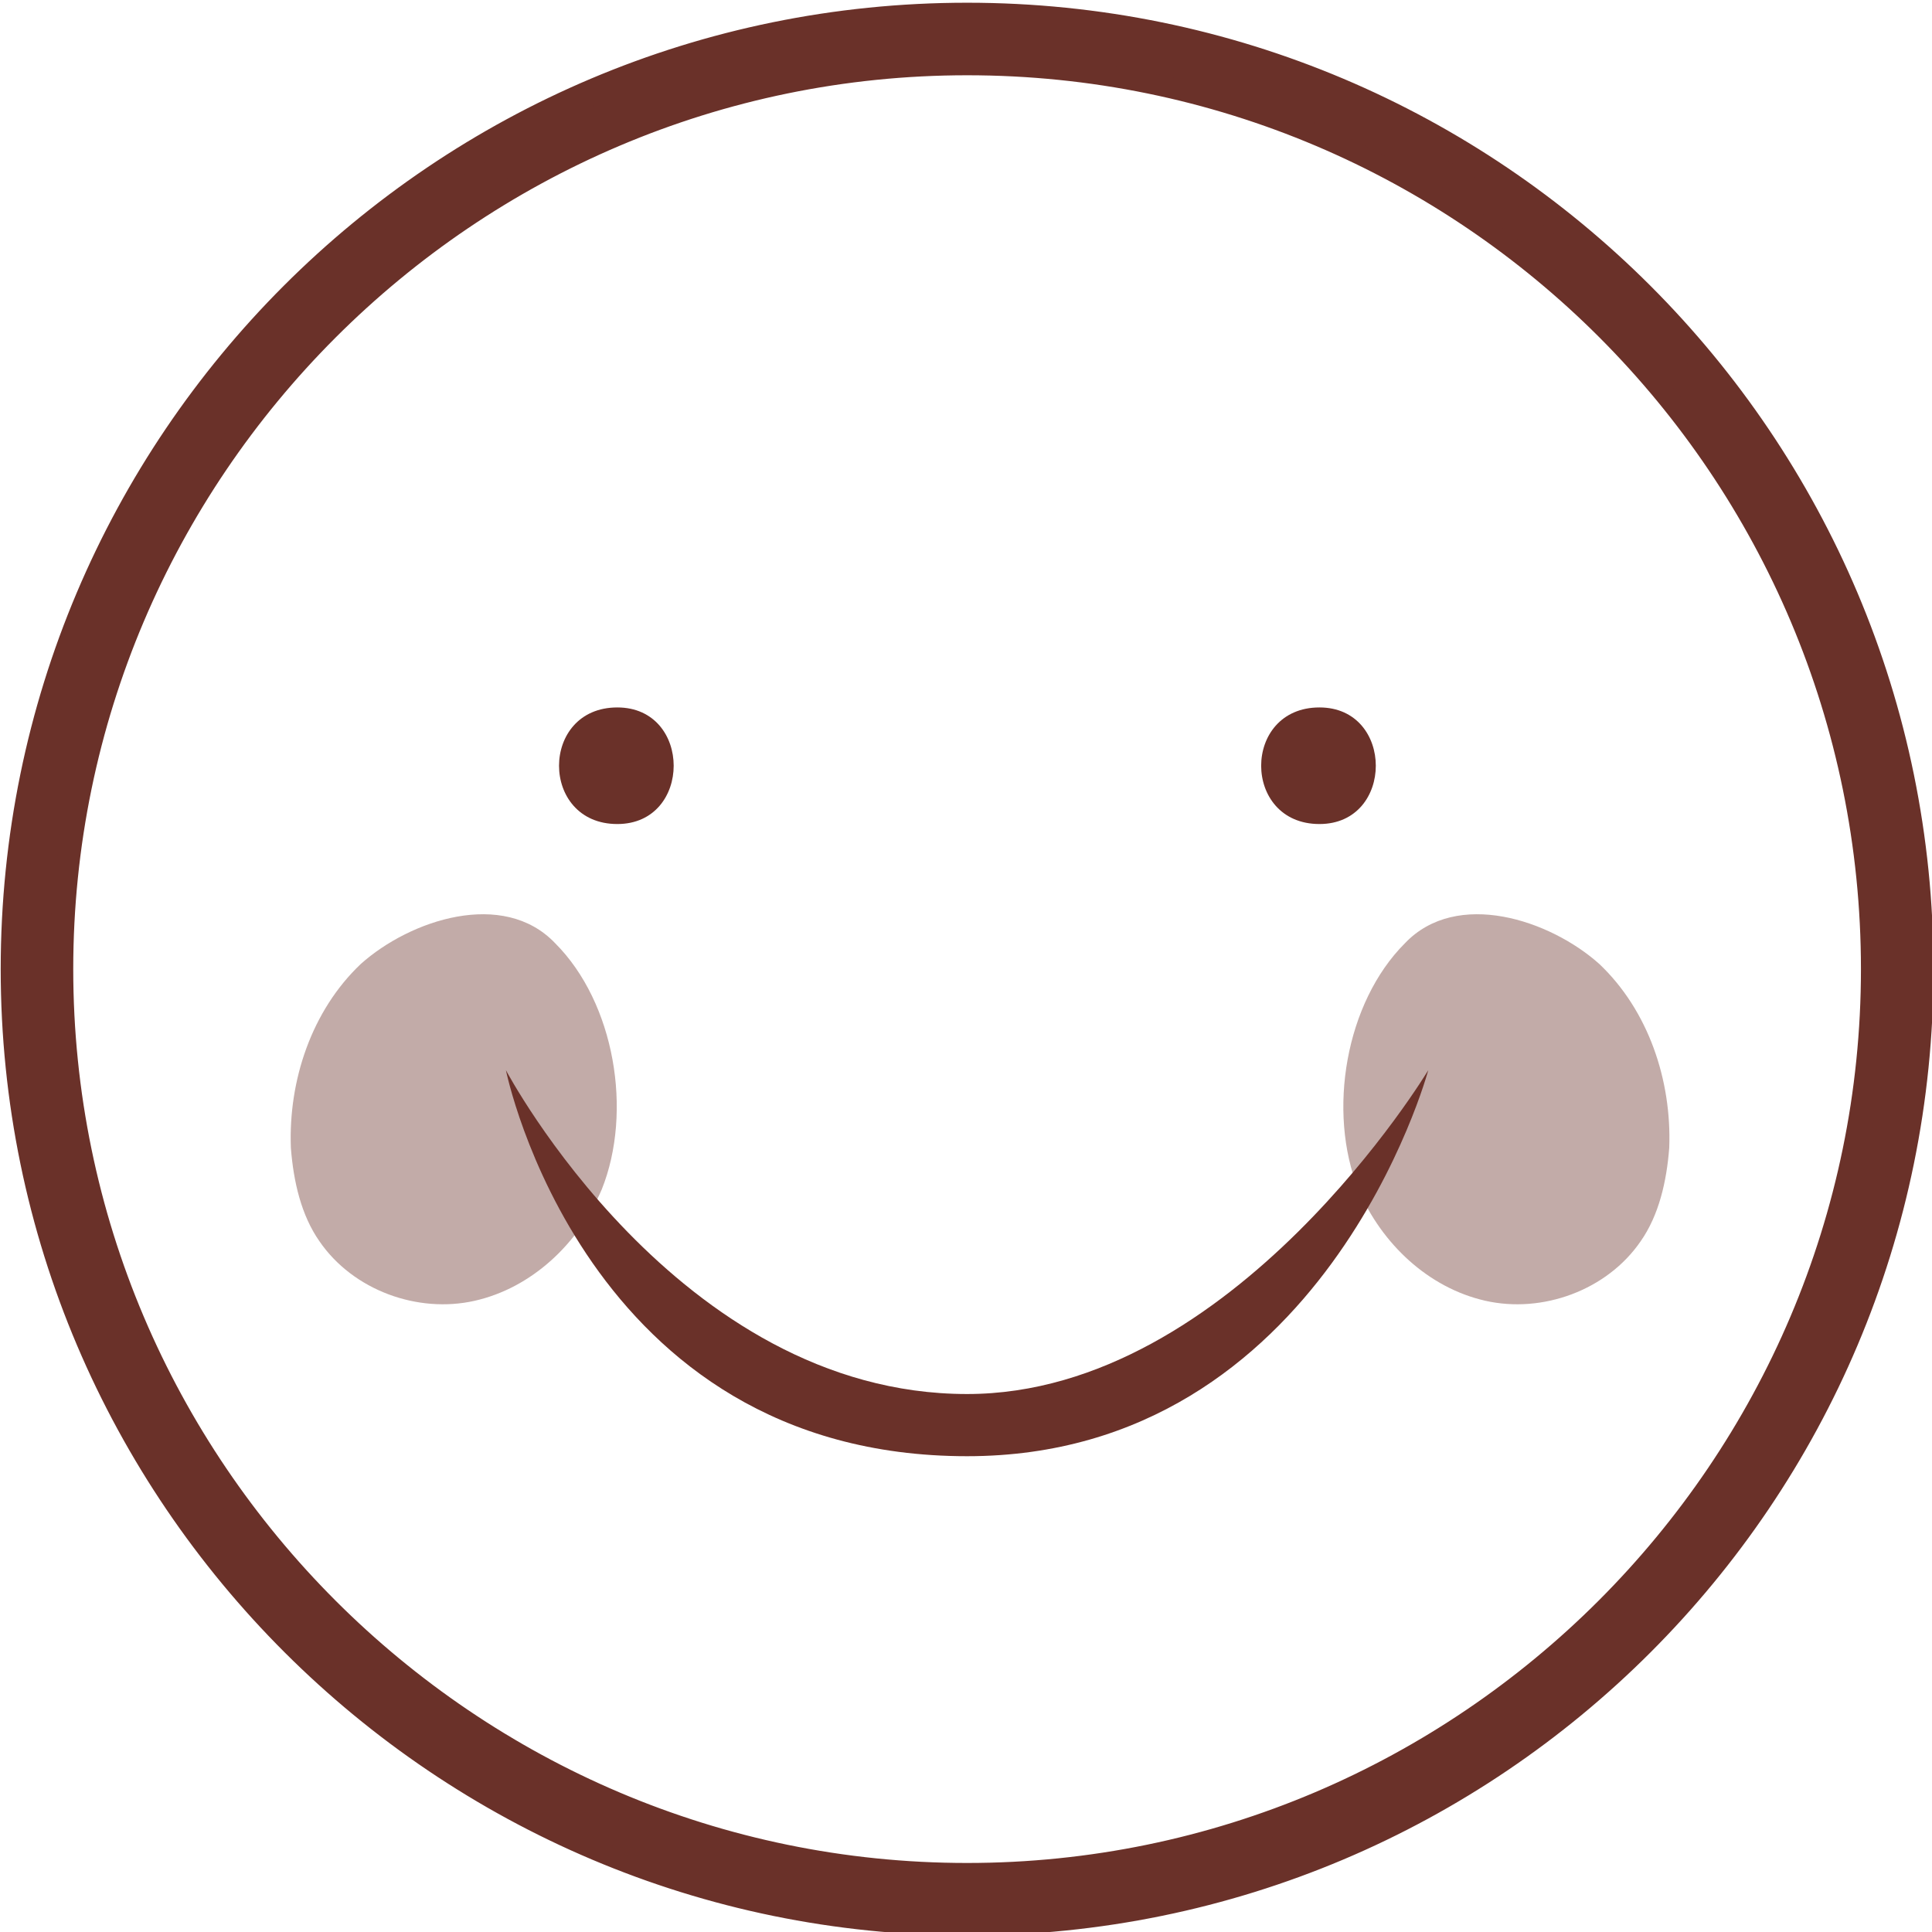 <?xml version="1.0" encoding="UTF-8" standalone="no"?>
<svg
   xmlns:dc="http://purl.org/dc/elements/1.1/"
   xmlns:cc="http://creativecommons.org/ns#"
   xmlns:rdf="http://www.w3.org/1999/02/22-rdf-syntax-ns#"
   xmlns:svg="http://www.w3.org/2000/svg"
   xmlns="http://www.w3.org/2000/svg"
   id="svg1004"
   version="1.1"
   viewBox="0 0 6.646 19.738"
   height="32"
   width="32">
  <defs
     id="defs998" />
  <g
     transform="matrix(0.429,0,0,0.429,60.63,-153.367)"
     id="layer1">
    <g
       transform="matrix(0.617,0,0,0.617,-261.399,268.037)"
       id="g7795">
      <g
         id="g7775">
        <g
           id="g7749">
          <g
             id="g7747">
            <g
               id="g7745">
              <path
                 style="fill:#6a3129"
                 id="path7741"
                 d="m 207.2,219.3 c -20.3,0 -36.8,-16.5 -36.8,-36.8 0,-20.3 16.5,-36.8 36.8,-36.8 20.3,0 36.8,16.5 36.8,36.8 0,20.3 -16.5,36.8 -36.8,36.8 z m 0,-71.8 c -19.3,0 -35,15.7 -35,35 0,19.3 15.7,35 35,35 19.3,0 35,-15.7 35,-35 0,-19.3 -15.7,-35 -35,-35 z"
                 class="st1" />
              <path
                 style="fill:#6a3129"
                 id="path7743"
                 d="m 207.2,219.7 c -20.5,0 -37.3,-16.7 -37.3,-37.3 0,-20.6 16.7,-37.3 37.3,-37.3 20.6,0 37.3,16.7 37.3,37.3 0,20.6 -16.7,37.3 -37.3,37.3 z m 0,-73.6 c -20,0 -36.4,16.3 -36.4,36.4 0,20 16.3,36.4 36.4,36.4 20,0 36.4,-16.3 36.4,-36.4 0,-20.1 -16.3,-36.4 -36.4,-36.4 z m 0,71.8 c -19.5,0 -35.4,-15.9 -35.4,-35.4 0,-19.5 15.9,-35.4 35.4,-35.4 19.5,0 35.4,15.9 35.4,35.4 0.1,19.5 -15.8,35.4 -35.4,35.4 z m 0,-70 c -19,0 -34.5,15.5 -34.5,34.5 0,19 15.5,34.5 34.5,34.5 19,0 34.5,-15.5 34.5,-34.5 0,-19 -15.4,-34.5 -34.5,-34.5 z"
                 class="st1" />
            </g>
          </g>
        </g>
        <g
           id="g7755">
          <g
             id="g7753">
            <path
               style="fill:#6a3129"
               id="path7751"
               d="m 189.4,186.3 c 0,0 6.6,12.5 17.8,12.5 10.3,0 17.8,-12.5 17.8,-12.5 0,0 -4,14.9 -17.8,14.9 -14.8,0 -17.8,-14.9 -17.8,-14.9 z"
               class="st1" />
          </g>
        </g>
        <g
           id="g7773">
          <g
             id="g7763">
            <g
               id="g7761">
              <g
                 id="g7759">
                <path
                   style="fill:#6a3129"
                   id="path7757"
                   d="m 193.7,176.8 c 2.9,0 2.9,-4.5 0,-4.5 -3,0 -3,4.5 0,4.5 z"
                   class="st1" />
              </g>
            </g>
          </g>
          <g
             id="g7771">
            <g
               id="g7769">
              <g
                 id="g7767">
                <path
                   style="fill:#6a3129"
                   id="path7765"
                   d="m 220.8,176.8 c 2.9,0 2.9,-4.5 0,-4.5 -3,0 -3,4.5 0,4.5 z"
                   class="st1" />
              </g>
            </g>
          </g>
        </g>
      </g>
      <g
         id="g7793">
        <g
           style="opacity:0.41"
           id="g7783"
           class="st2">
          <g
             id="g7781">
            <g
               id="g7779">
              <path
                 style="fill:#6a3129"
                 id="path7777"
                 d="m 222.3,190.9 v 0 c 0.9,2.1 2.7,3.8 4.9,4.3 2.2,0.5 4.7,-0.4 6,-2.3 0.7,-1 1,-2.3 1.1,-3.6 0.1,-2.6 -0.8,-5.3 -2.7,-7.1 -1.9,-1.7 -5.5,-2.9 -7.5,-0.8 -2.3,2.3 -3,6.5 -1.8,9.5 z"
                 class="st1" />
            </g>
          </g>
        </g>
        <g
           style="opacity:0.41"
           id="g7791"
           class="st2">
          <g
             id="g7789">
            <g
               id="g7787">
              <path
                 style="fill:#6a3129"
                 id="path7785"
                 d="m 193.1,190.9 v 0 c -0.9,2.1 -2.7,3.8 -4.9,4.3 -2.2,0.5 -4.7,-0.4 -6,-2.3 -0.7,-1 -1,-2.3 -1.1,-3.6 -0.1,-2.6 0.8,-5.3 2.7,-7.1 1.9,-1.7 5.5,-2.9 7.5,-0.8 2.3,2.3 3,6.5 1.8,9.5 z"
                 class="st1" />
            </g>
          </g>
        </g>
      </g>
    </g>
  </g>
</svg>
